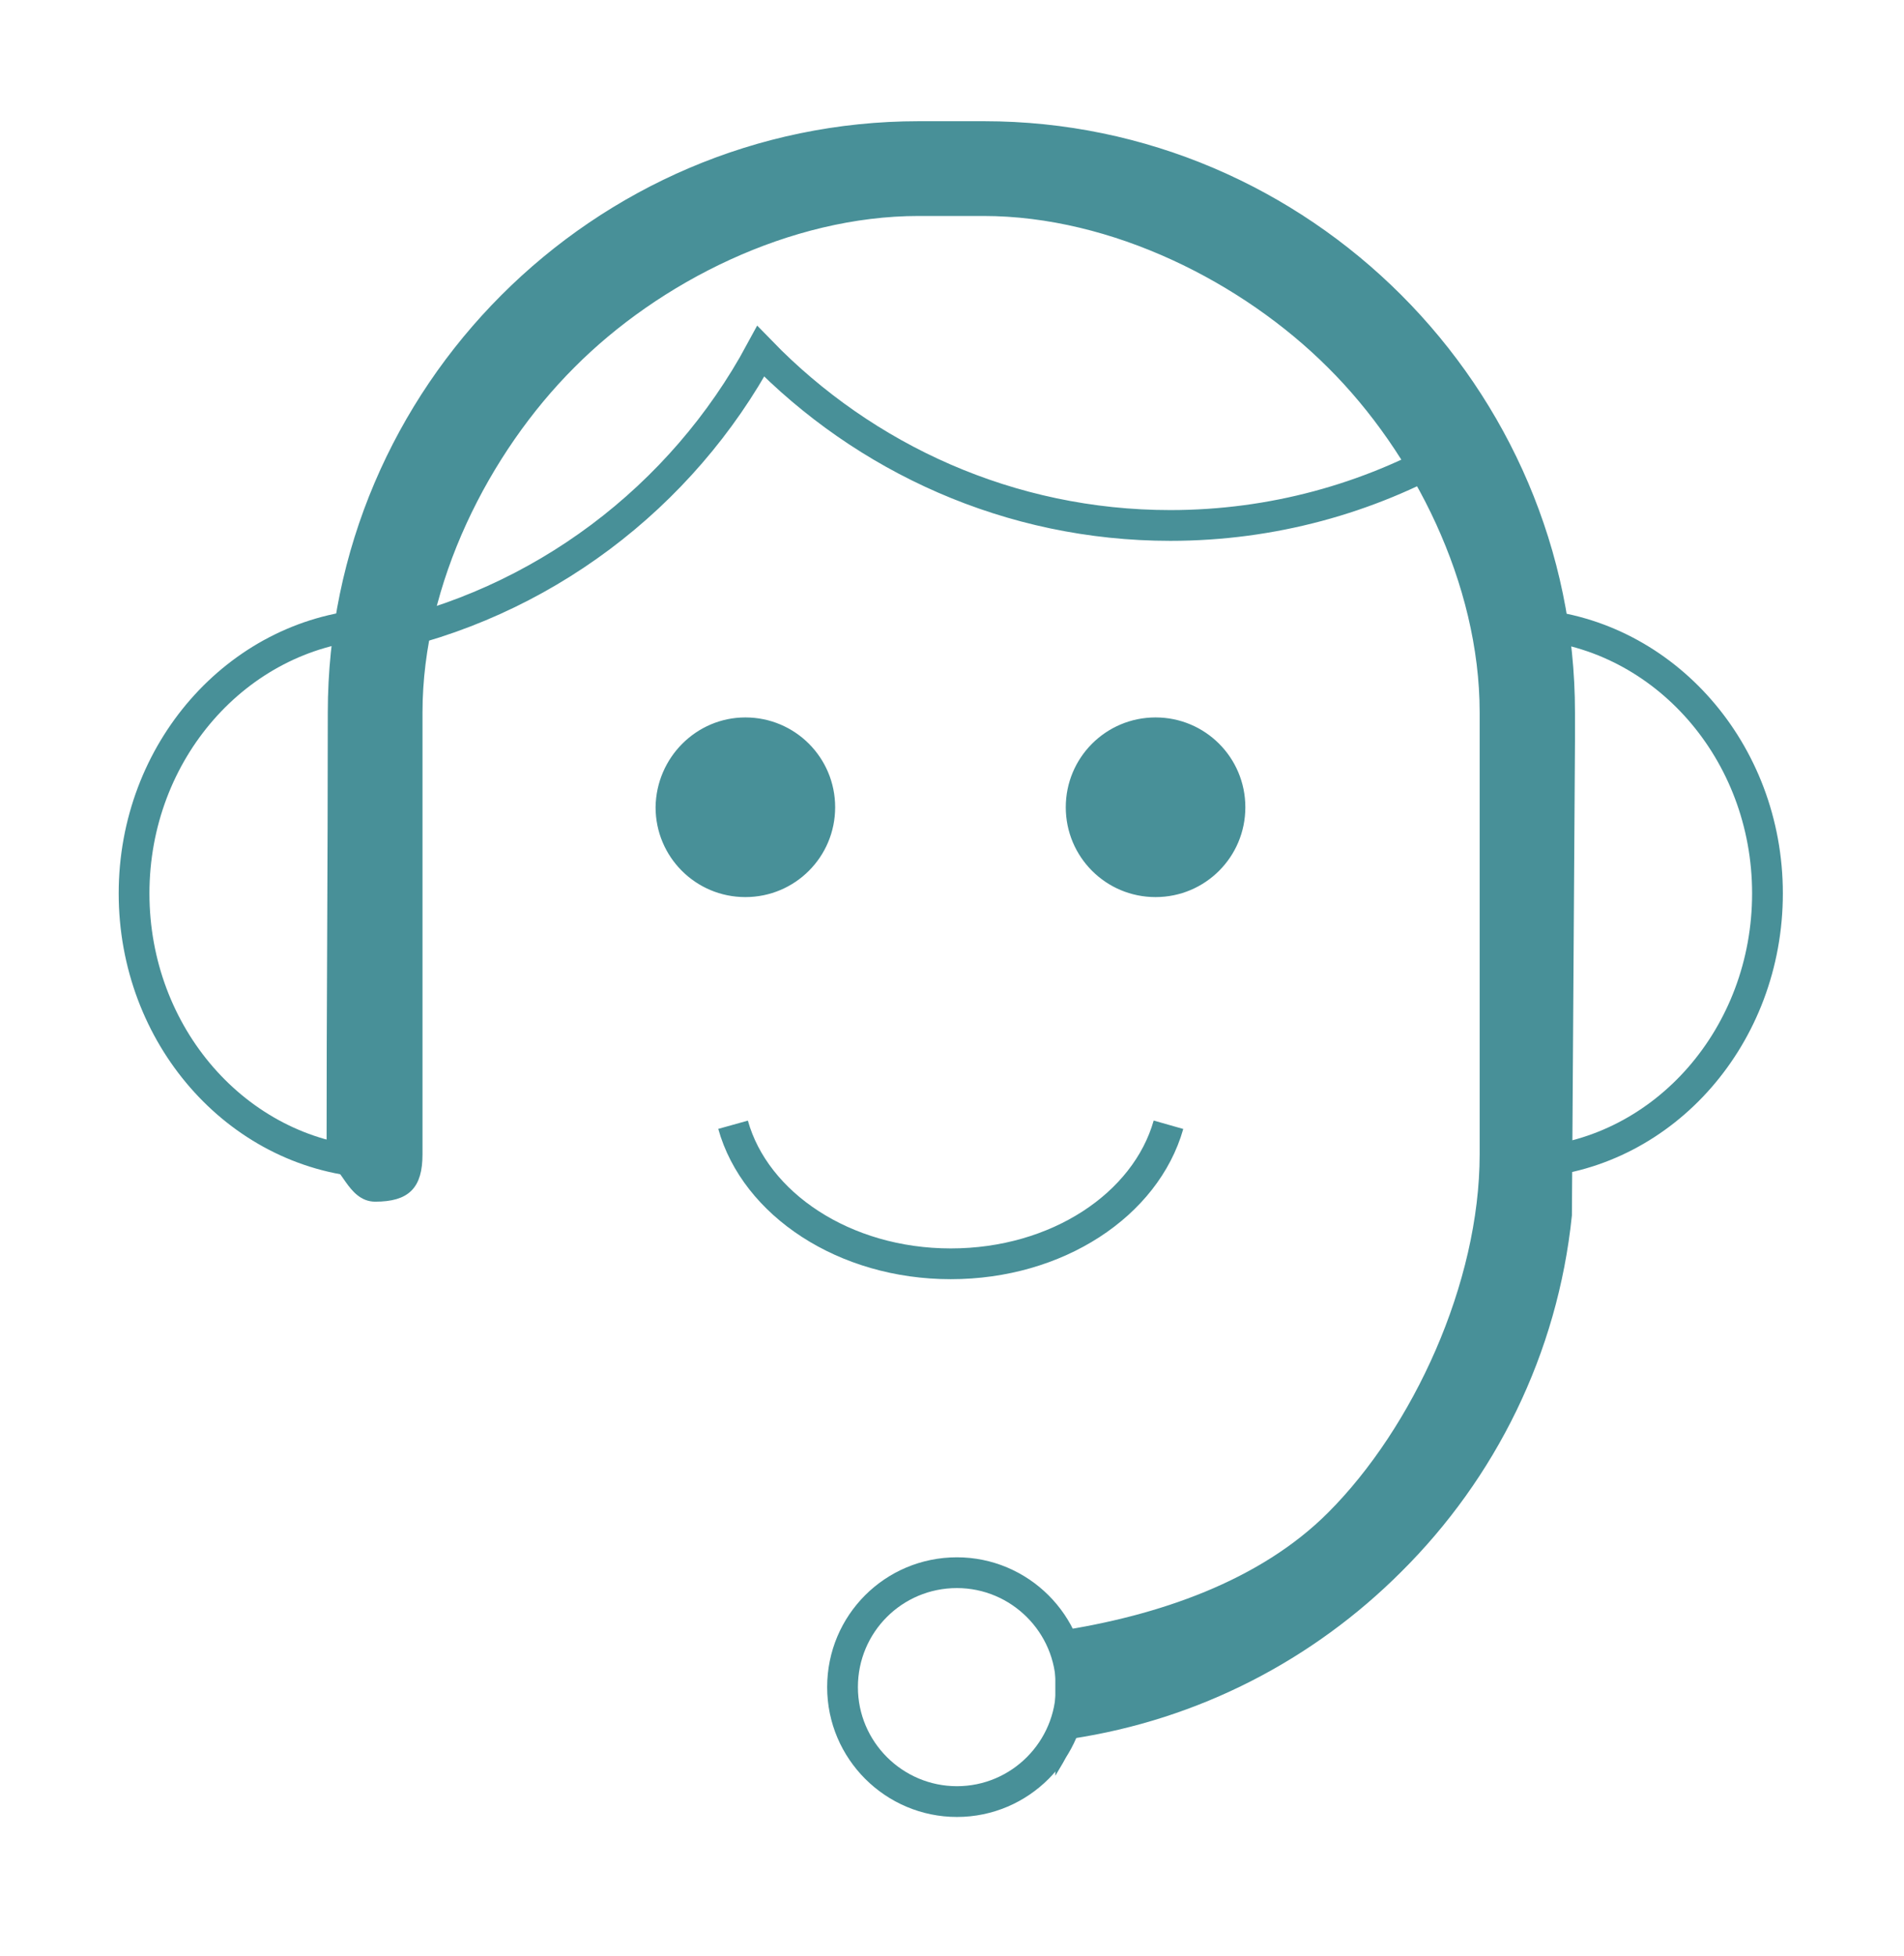 <svg xmlns="http://www.w3.org/2000/svg" viewBox="0 0 309.6 317.9">
  <path fill-rule="evenodd" clip-rule="evenodd" fill="#489098" stroke="#489098" stroke-miterlimit="10" d="M172 265.6c16.5-2.5 33.1-8.2 44.3-19.4 13.9-13.9 24.8-37.5 24.8-58.6v-71.8c0-21.1-10.8-42.5-24.8-56.4-13.9-13.9-35.3-24.8-56.4-24.8h-10.5c-21.1 0-42.5 10.8-56.4 24.8-13.9 13.9-24.8 35.3-24.8 56.4v71.8c0 5.2-2 7.2-7.2 7.2-4.1 0-5.1-6-7.4-5.8 0-27.1.2-46.4.2-73.2 0-26.3 10.8-50.2 28.1-67.5 17.3-17.3 41.2-28.1 67.5-28.1H160c26.3 0 50.2 10.8 67.5 28.1 17.3 17.3 28.1 41.2 28.1 67.5v4.6l-.5 77.1c-2.3 22.4-12.4 42.5-27.6 57.6-14.2 14.2-32.7 23.9-53.4 27-.5 1.7-1.1 3.2-2 4.7v-21.2h-.1z"/>
  <path fill="none" stroke="#489098" stroke-width="5" stroke-miterlimit="10" d="M59.8 188.9c-21.3-1.6-38-20.6-38-43.7s16.8-42 38-43.7m189.6 87.4c21.3-1.6 38-20.6 38-43.7s-16.8-42-38-43.7m-130.2 81.3c3.6 12.9 18.1 22.6 35.4 22.6 17.3 0 31.7-9.6 35.4-22.6m-34.4 72.8c10.2 0 18.6 8.3 18.6 18.6 0 10.2-8.3 18.6-18.6 18.6-10.2 0-18.6-8.3-18.6-18.6s8.3-18.6 18.6-18.6zM60.8 103.8c27.2-5.5 50.1-23 62.9-46.7 16.9 17.4 40.5 28.3 66.6 28.3 16.6 0 32.2-4.4 45.6-12"/>
  <path fill="#489098" stroke="#489098" stroke-miterlimit="10" d="M121.2 117.1c7.8 0 14.1 6.3 14.1 14.1s-6.3 14.1-14.1 14.1-14.1-6.3-14.1-14.1c.1-7.8 6.4-14.1 14.1-14.1zm66.7 0c7.8 0 14.1 6.3 14.1 14.1s-6.3 14.1-14.1 14.1-14.1-6.3-14.1-14.1 6.3-14.1 14.1-14.1z"/>
</svg>
